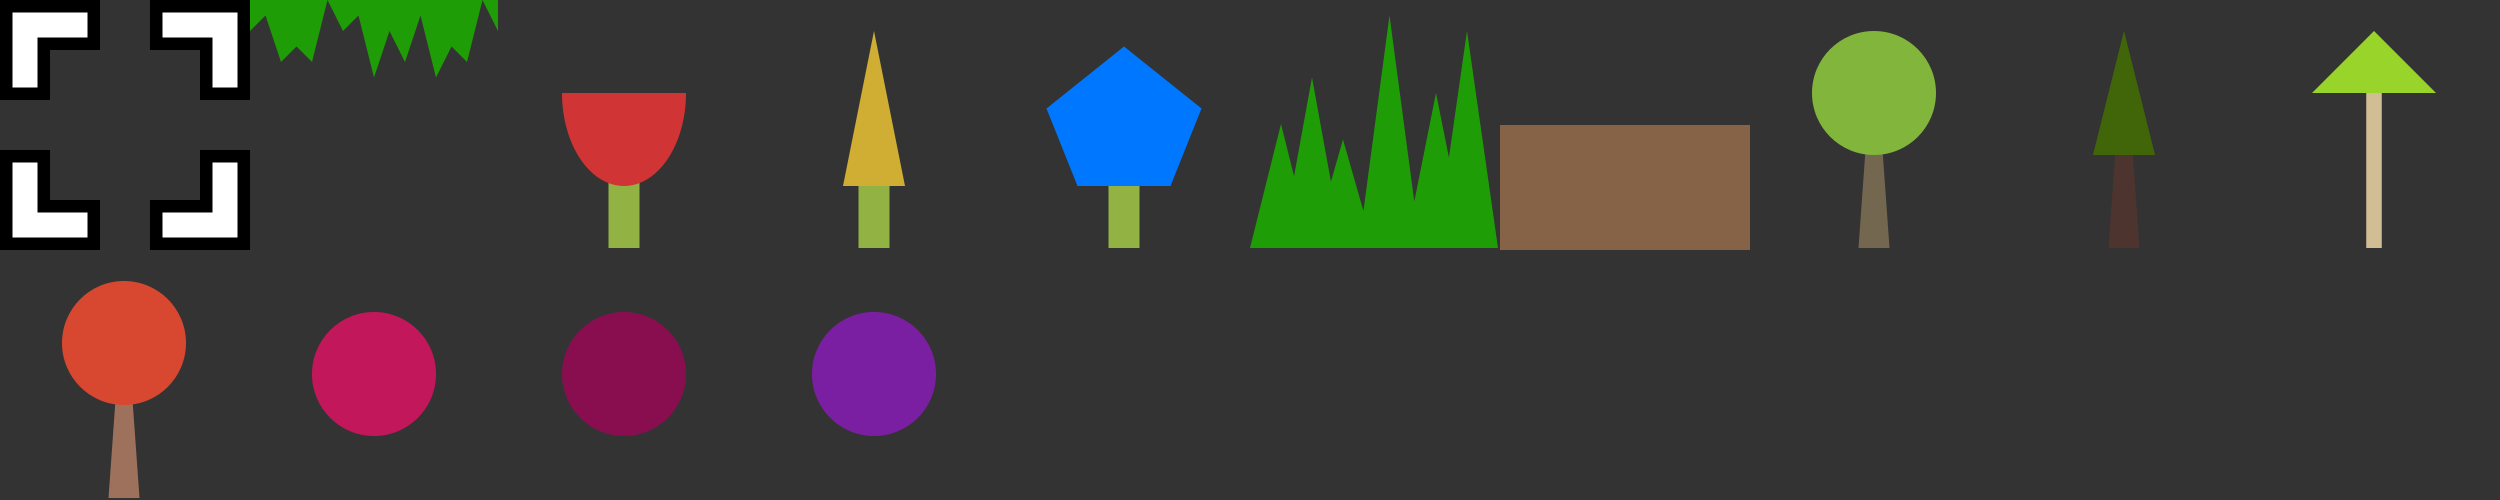 <svg width="10" height="2" xmlns="http://www.w3.org/2000/svg">
  <rect width="100%" height="100%" fill="#333333" stroke="none"/>
  <g transform="translate(0,0) scale(0.1)" fill="none" stroke-linecap="square">
    <!-- cursor -->
    <path stroke="#000000" stroke-width="2" d="M1 3V1H3M9 7V9H7M1 7V9H3M9 3V1H7"/>
    <path stroke="#FFFFFF" stroke-width="1" d="M1 3V1H3M9 7V9H7M1 7V9H3M9 3V1H7"/>
  </g>
  <g transform="translate(1,0) scale(0.062)">
    <!-- grass -->
    <path fill="#1F9D06" d="M0 0 v2 l1 -1 l1 3 l1-1 l1 1 l1 -4 l1 2 l1 -1 l1 4 l1 -3 l1 2 l1 -3 l1 4 l1 -2 l1 1 l1 -4 L16 2 V0 z"/>
  </g>
  <g transform="translate(2,0) scale(0.062)">
    <!-- rose -->
    <path d="M7 16V8h2V16z" fill="#92B344"/>
    <path d="M4 6a4 6 0 0 0 8 0z" fill="#D03434"/>
  </g>
  <g transform="translate(3,0) scale(0.062)">
    <!-- goldenrod -->
    <path d="M7 16V8h2V16z" fill="#92B344"/>
    <path d="M6 12L8 2L10 12z" fill="#D0AE34"/>
  </g>
  <g transform="translate(4,0) scale(0.062)">
    <!-- myosotis -->
    <path d="M7 16V8h2V16z" fill="#92B344"/>
    <path d="M5 12L11 12L13 7L8 3L3 7z" fill="#0077FF"/>
  </g>
  <g transform="translate(5,0) scale(0.062)">
    <!-- tall grass -->
    <path fill="#1F9D06" d="M4 16l2 -7l2 7zM7 16l2 -15l2 15zM10 16l2 -10l2 10zM0 16l2 -8l2 8zM12 16l2 -14l2 14zM2 16l2 -11l2 11z"/>
  </g>
  <g transform="translate(6,0) scale(0.5)">
    <!-- dirt slab -->
    <path fill="#866247" d="M0 1H2v1H0z"/>
  </g>
  <g transform="translate(7,0) scale(0.062)">
    <!-- oak sapling -->
    <path d="M7 16H9L8 2z" fill="#74674F"/>
    <circle cx="8" cy="6" r="4" fill="#82B53C"/>
  </g>
  <g transform="translate(8,0) scale(0.062)">
    <!-- pine sapling -->
    <path d="M7 16H9L8 2z" fill="#4E342E"/>
    <path d="M6 10H10L8 2z" fill="#406609"/>
  </g>
  <g transform="translate(9,0) scale(0.062)">
    <!-- palm sapling -->
    <path d="M7.5 16H8.5V4H7.5z" fill="#D1BE94"/>
    <path d="M4 6H12L8 2z" fill="#99D42A"/>
  </g>
  <g transform="translate(0,1) scale(0.062)">
    <!-- autumn sapling -->
    <path d="M7 16H9L8 2z" fill="#9E715C"/>
    <circle cx="8" cy="6" r="4" fill="#D84830"/>
  </g>
  <g transform="translate(1,1) scale(0.062)">
    <!-- fly -->
    <circle cx="8" cy="8" r="4" fill="#C2185B"/>
  </g>
  <g transform="translate(2,1) scale(0.062)">
    <!-- block eater -->
    <circle cx="8" cy="8" r="4" fill="#880E4F"/>
  </g>
  <g transform="translate(3,1) scale(0.062)">
    <!-- virus -->
    <circle cx="8" cy="8" r="4" fill="#7B1FA2"/>
  </g>
</svg>
